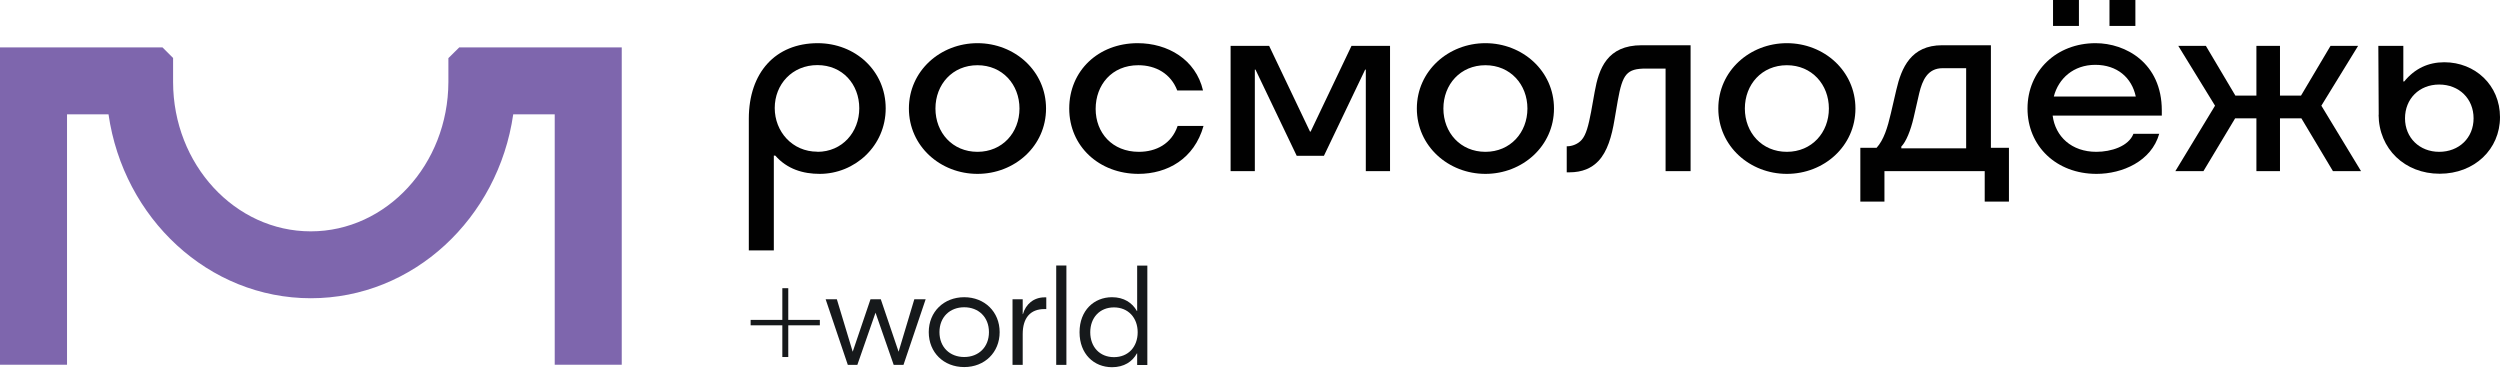 <svg width="241" height="36" viewBox="0 0 241 36" fill="none" xmlns="http://www.w3.org/2000/svg">
<path d="M75.989 30.838H79.033V31.36H75.989V34.416H75.417V31.36H72.361V30.838H75.417V27.782H75.989V30.838Z" fill="#16191B"/>
<path d="M89.233 28.85L87.096 35.174H86.152L84.4 30.142L82.648 35.174H81.729L79.592 28.85H80.673L82.201 33.907L83.916 28.85H84.909L86.624 33.907L88.14 28.85H89.233Z" fill="#16191B"/>
<path d="M96.366 32.018C96.366 33.969 94.924 35.385 92.949 35.385C90.974 35.385 89.532 33.981 89.532 32.018C89.532 30.055 90.986 28.651 92.949 28.651C94.912 28.651 96.366 30.055 96.366 32.018ZM90.564 32.018C90.564 33.472 91.57 34.416 92.949 34.416C94.328 34.416 95.335 33.472 95.335 32.018C95.335 30.564 94.328 29.62 92.949 29.62C91.57 29.62 90.564 30.564 90.564 32.018Z" fill="#16191B"/>
<path d="M100.862 29.794H100.676C99.334 29.794 98.589 30.639 98.589 32.205V35.174H97.607V28.85H98.589V30.279H98.614C98.874 29.334 99.645 28.664 100.701 28.664H100.862V29.794Z" fill="#16191B"/>
<path d="M102.801 25.595H101.819V35.174H102.801V25.595Z" fill="#16191B"/>
<path d="M104.068 32.018C104.068 29.931 105.46 28.651 107.199 28.651C108.342 28.651 109.15 29.186 109.597 29.981H109.622V25.607H110.604V35.187H109.622V34.068H109.597C109.162 34.864 108.355 35.398 107.199 35.398C105.46 35.398 104.068 34.13 104.068 32.031M109.672 32.031C109.672 30.639 108.765 29.633 107.386 29.633C106.007 29.633 105.1 30.627 105.1 32.031C105.1 33.435 106.007 34.429 107.386 34.429C108.765 34.429 109.672 33.435 109.672 32.031Z" fill="#16191B"/>
<path d="M78.821 4.162C82.449 4.162 85.381 6.821 85.381 10.449C85.381 14.077 82.4 16.761 79.02 16.761C77.43 16.761 75.889 16.314 74.734 14.997H74.597V24.141H72.186V11.443C72.186 7.008 74.746 4.162 78.834 4.162M78.796 14.636C81.194 14.636 82.834 12.735 82.834 10.437C82.834 8.138 81.232 6.275 78.796 6.275C76.361 6.275 74.684 8.138 74.684 10.412C74.684 12.686 76.374 14.624 78.796 14.624V14.636Z" fill="#010101"/>
<path d="M87.618 10.462C87.618 6.834 90.65 4.162 94.228 4.162C97.806 4.162 100.838 6.834 100.838 10.462C100.838 14.09 97.806 16.761 94.228 16.761C90.65 16.761 87.618 14.09 87.618 10.462ZM94.228 14.636C96.638 14.636 98.278 12.773 98.278 10.462C98.278 8.151 96.638 6.287 94.228 6.287C91.817 6.287 90.177 8.138 90.177 10.462C90.177 12.785 91.817 14.636 94.228 14.636Z" fill="#010101"/>
<path d="M109.758 16.761C105.956 16.761 103.074 14.102 103.074 10.462C103.074 6.821 105.882 4.162 109.671 4.162C112.566 4.162 115.275 5.728 115.971 8.722H113.486C112.877 7.119 111.436 6.287 109.734 6.287C107.174 6.287 105.621 8.188 105.621 10.499C105.621 12.81 107.224 14.636 109.783 14.636C111.436 14.636 112.939 13.878 113.523 12.139H116.02C115.126 15.32 112.529 16.761 109.734 16.761" fill="#010101"/>
<path d="M125.004 15.021L121.028 6.709H120.966V16.5H118.63V4.423H122.345L126.284 12.685H126.346L130.284 4.423H133.999V16.5H131.664V6.709H131.601L127.626 15.021H125.004Z" fill="#010101"/>
<path d="M136.584 10.462C136.584 6.834 139.628 4.162 143.194 4.162C146.76 4.162 149.804 6.834 149.804 10.462C149.804 14.09 146.76 16.761 143.194 16.761C139.628 16.761 136.584 14.09 136.584 10.462ZM143.194 14.636C145.604 14.636 147.244 12.773 147.244 10.462C147.244 8.151 145.604 6.287 143.194 6.287C140.784 6.287 139.143 8.138 139.143 10.462C139.143 12.785 140.784 14.636 143.194 14.636Z" fill="#010101"/>
<path d="M151.033 16.599V14.102H151.082C151.542 14.102 152.114 13.891 152.462 13.493C152.909 12.996 153.132 12.089 153.381 10.785L153.729 8.846C154.126 6.622 154.922 4.361 158.264 4.361H162.973V16.5H160.562V6.61H158.686C156.81 6.61 156.413 7.132 155.953 9.704L155.642 11.518C155.369 13.17 154.946 14.611 154.089 15.518C153.431 16.214 152.524 16.612 151.294 16.612H151.033V16.599Z" fill="#010101"/>
<path d="M165.645 10.462C165.645 6.834 168.676 4.162 172.254 4.162C175.833 4.162 178.864 6.834 178.864 10.462C178.864 14.09 175.833 16.761 172.254 16.761C168.676 16.761 165.645 14.09 165.645 10.462ZM172.254 14.636C174.665 14.636 176.305 12.773 176.305 10.462C176.305 8.151 174.665 6.287 172.254 6.287C169.844 6.287 168.204 8.138 168.204 10.462C168.204 12.785 169.844 14.636 172.254 14.636Z" fill="#010101"/>
<path d="M181.672 19.432H179.336V14.251H180.902C181.598 13.481 181.958 12.313 182.281 10.921L182.803 8.672C183.3 6.511 184.232 4.361 187.226 4.361H191.923V14.251H193.662V19.432H191.326V16.5H181.66V19.432H181.672ZM189.537 14.301V6.573H187.276C185.81 6.573 185.313 7.753 185.014 8.983L184.48 11.319C184.182 12.611 183.735 13.68 183.287 14.127V14.301H189.537Z" fill="#010101"/>
<path d="M202.099 16.761C198.247 16.761 195.452 14.102 195.452 10.461C195.452 6.821 198.26 4.162 202.012 4.162C204.907 4.162 208.398 6.063 208.398 10.648V11.145H197.875C198.136 13.17 199.701 14.636 202.087 14.636C203.503 14.636 205.193 14.114 205.665 12.897H208.15C207.392 15.556 204.584 16.761 202.112 16.761M197.912 0H200.409V2.497H197.912V0ZM205.889 9.306C205.503 7.48 204.087 6.25 201.987 6.25C199.887 6.25 198.434 7.567 197.987 9.306H205.889ZM203.354 0H205.851V2.497H203.354V0Z" fill="#010101"/>
<path d="M219.791 4.423V9.219H221.816L224.661 4.423H227.32L223.779 10.188L227.606 16.5H224.897L221.853 11.406H219.791V16.5H217.517V11.406H215.467L212.41 16.5H209.702L213.529 10.188L209.988 4.423H212.647L215.492 9.219H217.517V4.423H219.791Z" fill="#010101"/>
<path d="M229.308 11.07L229.271 4.423H231.681V7.852H231.768C232.787 6.61 234.079 6.001 235.632 6.001C238.602 6.001 241 8.213 241 11.294C241 14.375 238.552 16.748 235.185 16.748C231.818 16.748 229.321 14.35 229.296 11.058M235.135 14.636C237.049 14.636 238.453 13.294 238.453 11.406C238.453 9.517 237.061 8.15 235.135 8.15C233.21 8.15 231.843 9.53 231.843 11.406C231.843 13.282 233.247 14.636 235.135 14.636Z" fill="#010101"/>
<path d="M44.256 4.585L43.225 5.604V7.803C43.225 7.803 43.225 7.877 43.225 7.914C43.2 15.854 37.261 22.302 29.956 22.302C22.65 22.302 16.699 15.854 16.686 7.914V5.591L15.667 4.572H0V35.162H6.461V11.021H10.461C11.903 21.047 20.103 28.75 29.968 28.75C39.833 28.75 48.033 21.047 49.475 11.021H53.475V35.162H59.936V4.572H44.256V4.585Z" fill="#7E66AD"/>
</svg>
